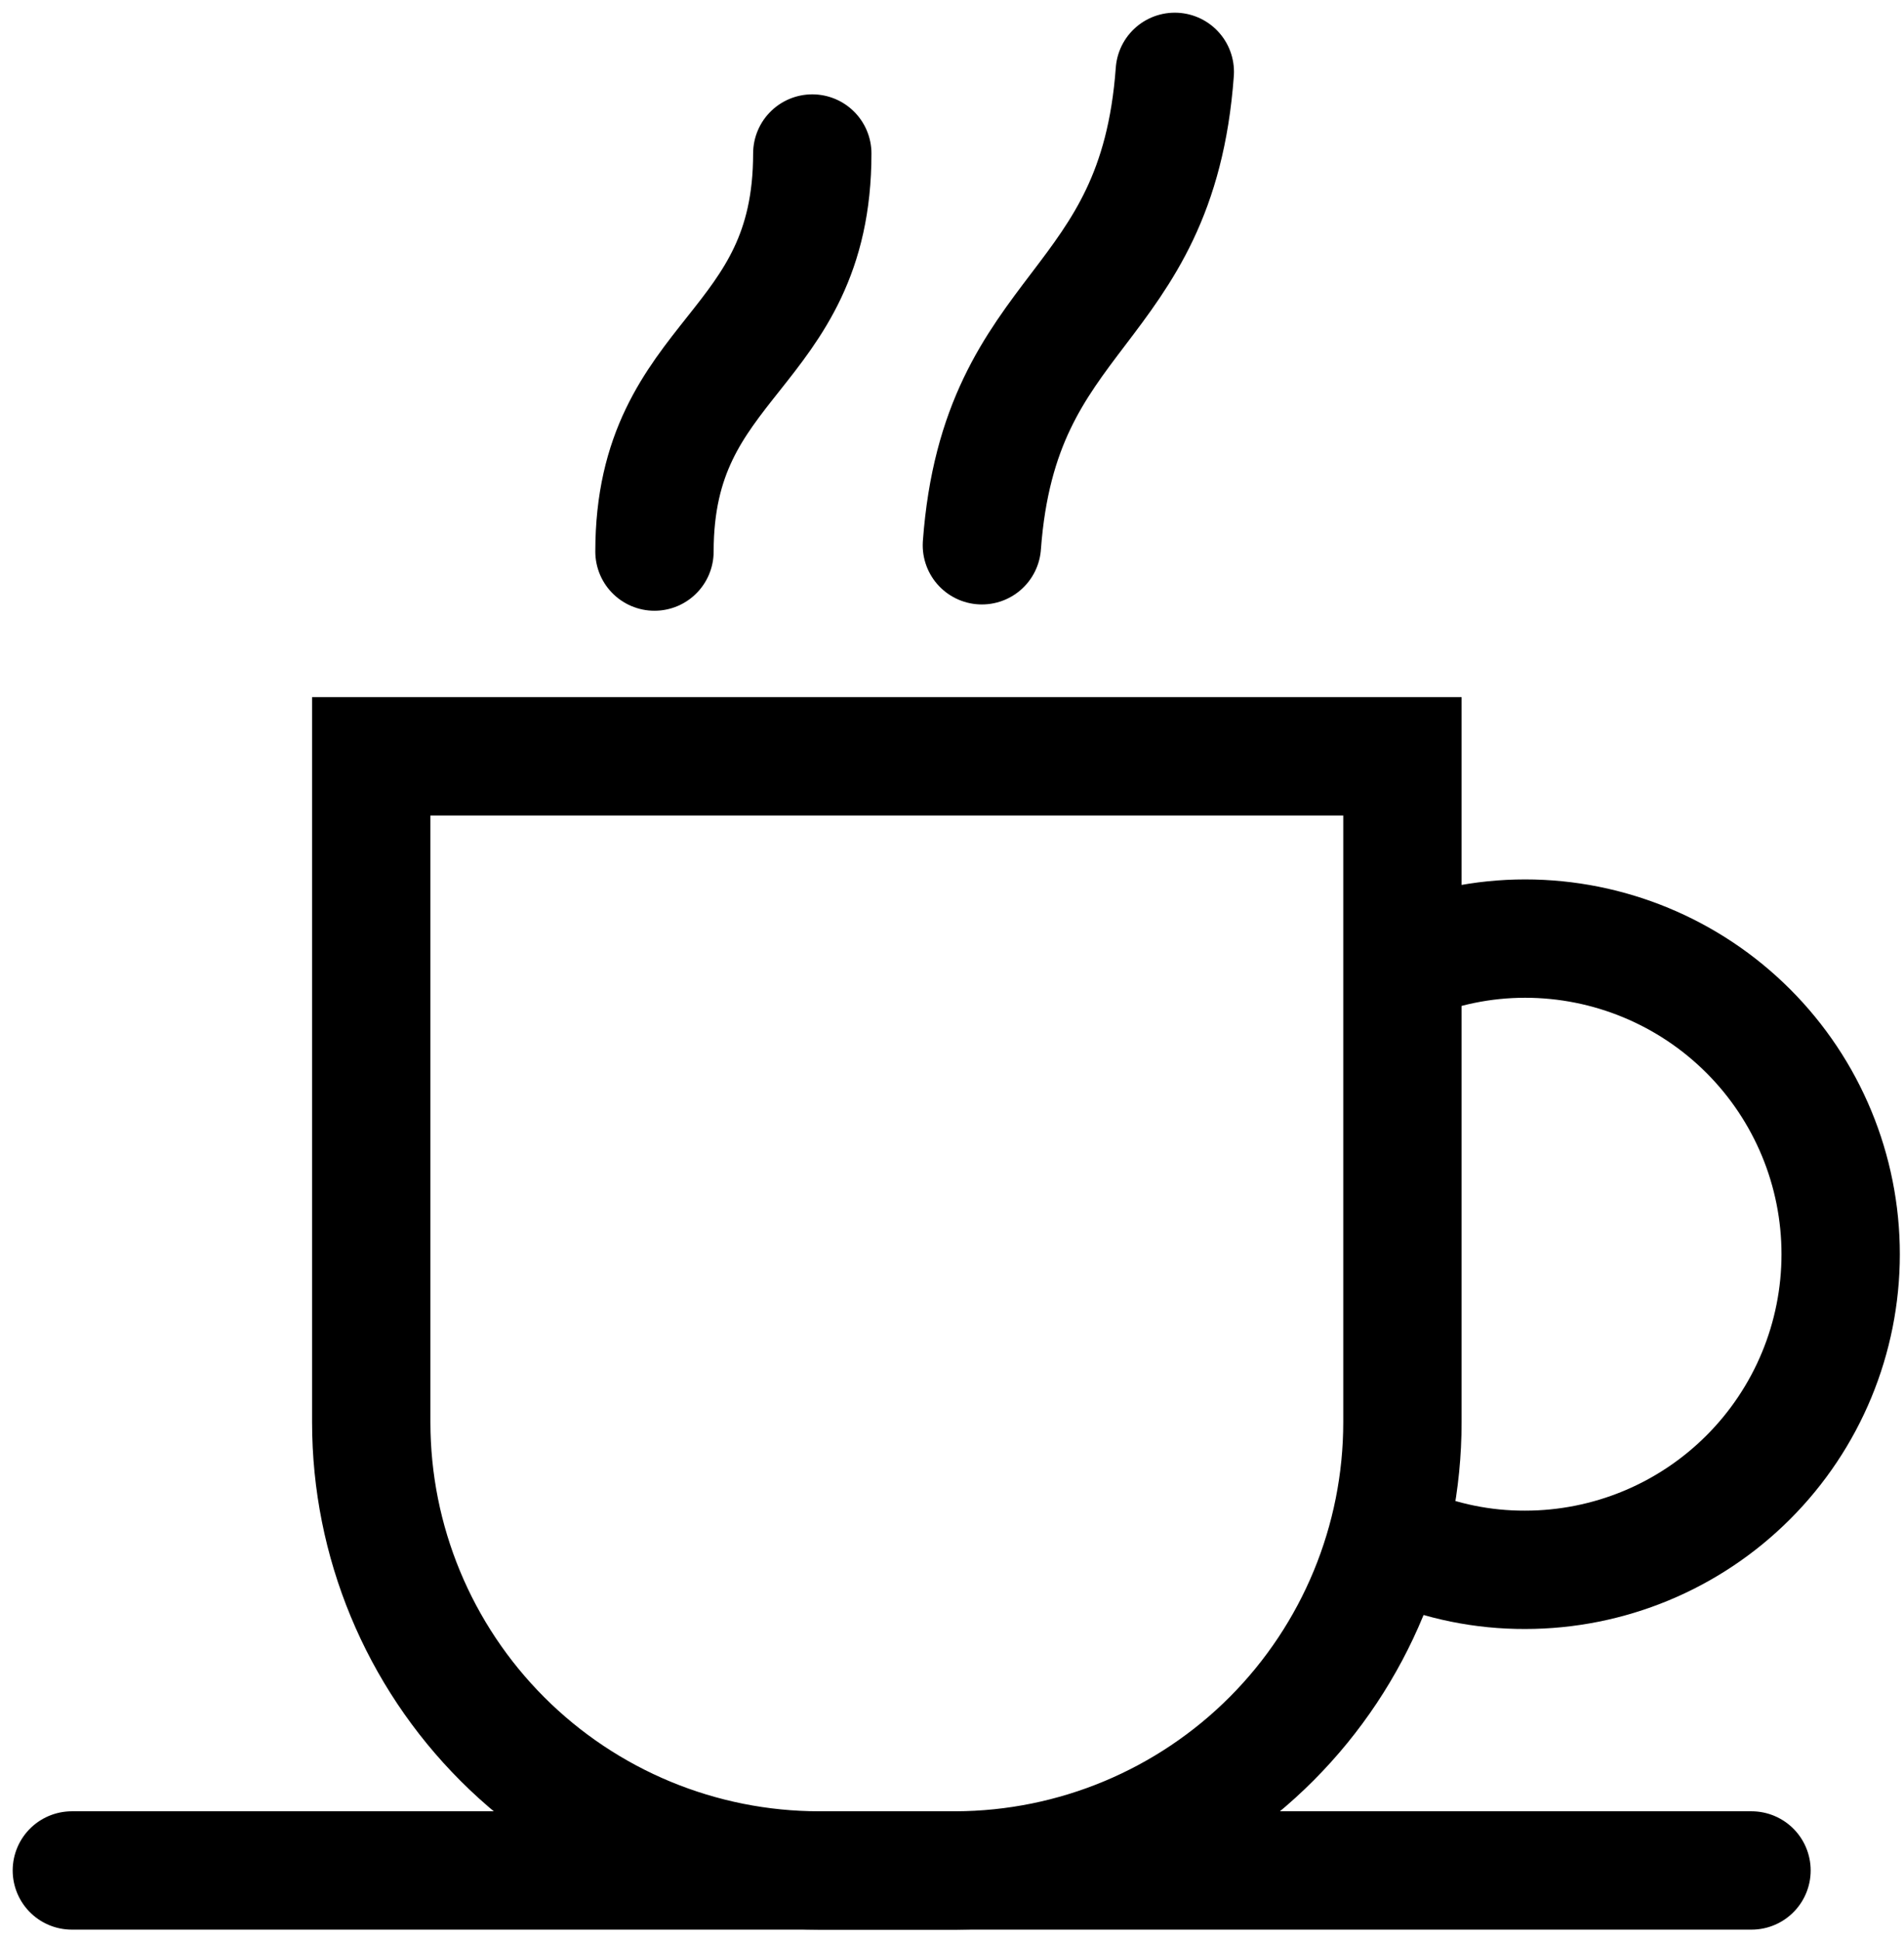 <svg width="53" height="54" viewBox="0 0 53 54" fill="none" xmlns="http://www.w3.org/2000/svg">
<path d="M39.038 26.827C40.116 26.363 41.278 26.124 42.453 26.124C44.782 26.124 47.017 27.05 48.664 28.697C50.312 30.345 51.237 32.579 51.237 34.909C51.237 37.239 50.312 39.473 48.664 41.12C47.017 42.768 44.782 43.693 42.453 43.693C41.283 43.697 40.124 43.462 39.049 43.002" stroke="black" stroke-width="3.294"/>
<path d="M10.334 21.051H39.038V39.587C39.038 42.887 37.73 46.053 35.4 48.392C33.07 50.73 29.908 52.049 26.608 52.061H22.808C19.5 52.061 16.327 50.746 13.988 48.407C11.649 46.068 10.334 42.895 10.334 39.587V21.051Z" stroke="black" stroke-width="3.294"/>
<path d="M2 52.061H48.755" stroke="black" stroke-width="3.294" stroke-linecap="round"/>
<path d="M18.218 15.352C18.218 9.862 22.611 9.862 22.611 4.273" stroke="black" stroke-width="3.294" stroke-linecap="round"/>
<path d="M27.332 15.177C27.826 8.446 32.208 8.775 32.702 2" stroke="black" stroke-width="3.294" stroke-linecap="round"/>
</svg>
